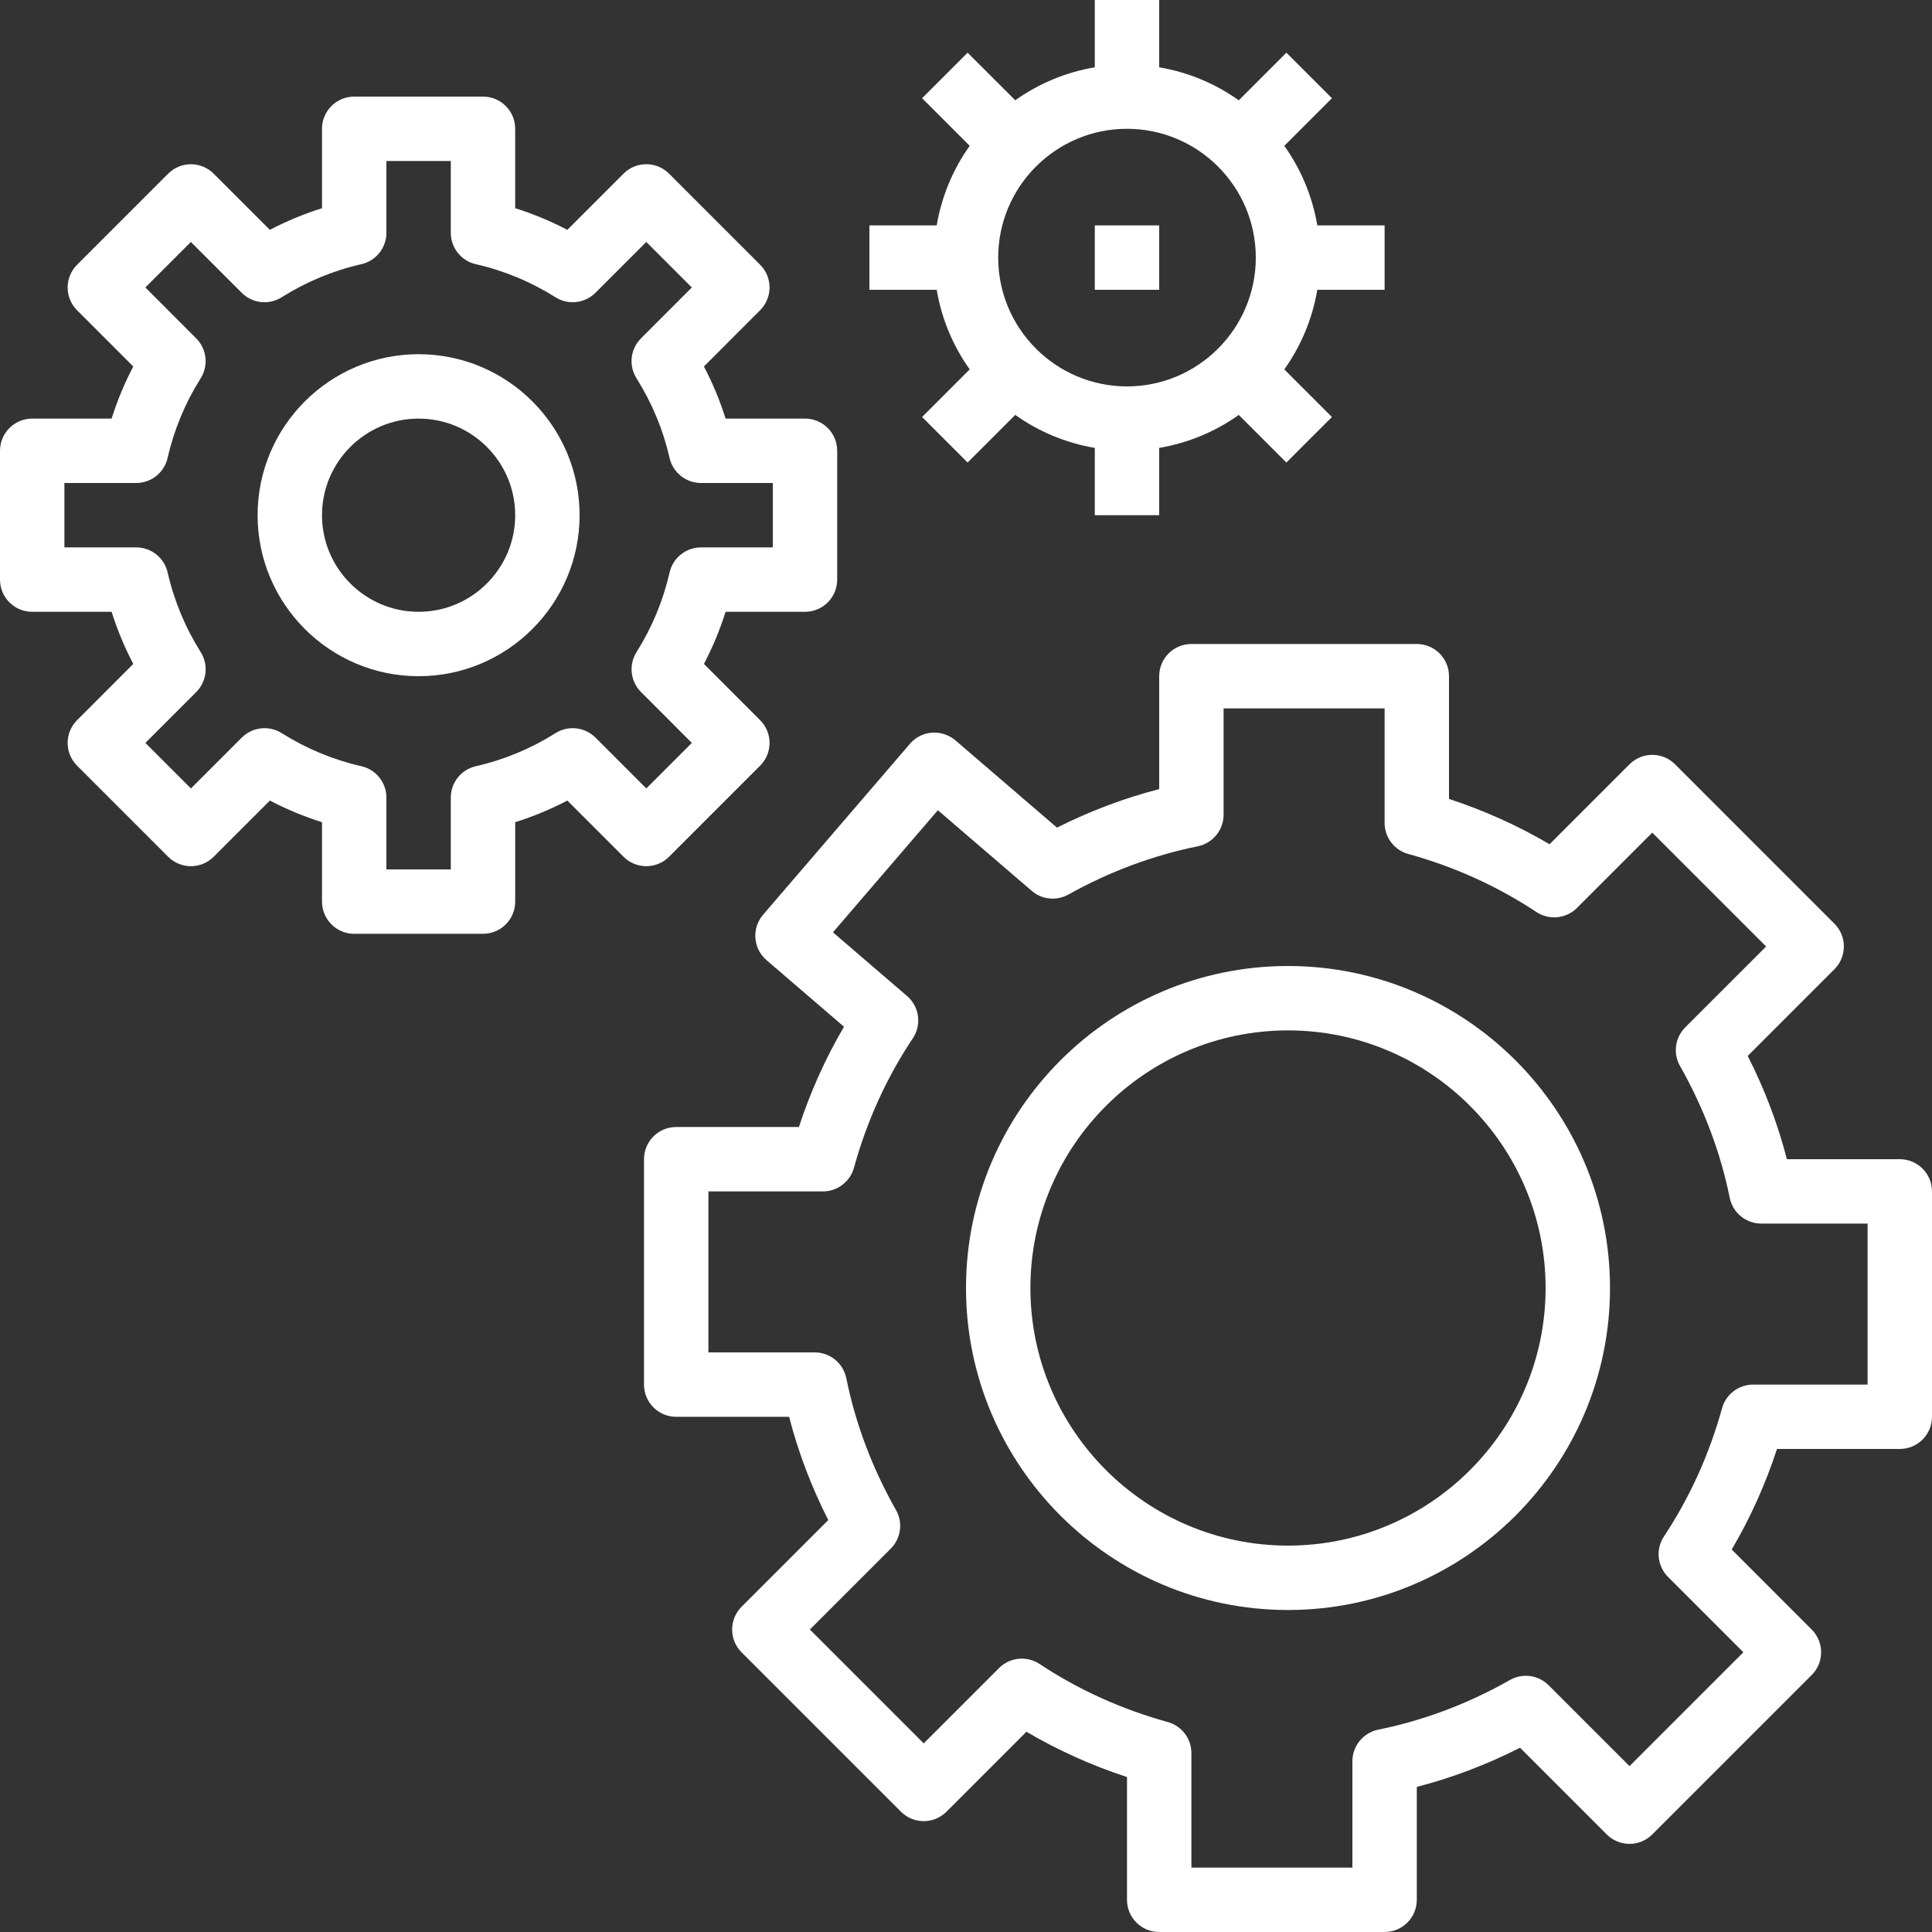 <svg id="SvgjsSvg1001" width="288" height="288" xmlns="http://www.w3.org/2000/svg" version="1.1" xmlns:xlink="http://www.w3.org/1999/xlink" xmlns:svgjs="http://svgjs.com/svgjs"><rect width="100%" height="100%" fill="#333333" stroke="none"/><defs id="SvgjsDefs1002"></defs><g id="SvgjsG1008" transform="matrix(1,0,0,1,0,0)"><svg xmlns="http://www.w3.org/2000/svg" enable-background="new 0 0 480 480" viewBox="0 0 480 480" width="288" height="288"><path d="M200,104h-19.728c-1.408-4.464-3.2-8.792-5.384-12.952l13.96-13.968c3.128-3.128,3.128-8.184,0-11.312l-22.624-22.624
			c-3.128-3.128-8.184-3.128-11.312,0l-13.96,13.96c-4.152-2.176-8.488-3.968-12.952-5.376V32c0-4.416-3.576-8-8-8H88
			c-4.424,0-8,3.584-8,8v19.728c-4.464,1.408-8.8,3.2-12.952,5.376l-13.96-13.952c-3.128-3.128-8.184-3.128-11.312,0L19.152,65.776
			c-3.128,3.128-3.128,8.184,0,11.312l13.96,13.968c-2.184,4.152-3.976,8.48-5.384,12.944H8c-4.424,0-8,3.584-8,8v32
			c0,4.416,3.576,8,8,8h19.728c1.408,4.464,3.2,8.792,5.384,12.952l-13.96,13.968c-3.128,3.128-3.128,8.184,0,11.312l22.624,22.624
			c3.128,3.128,8.184,3.128,11.312,0l13.96-13.96c4.16,2.176,8.496,3.976,12.952,5.376V224c0,4.416,3.576,8,8,8h32
			c4.424,0,8-3.584,8-8v-19.728c4.464-1.408,8.8-3.2,12.952-5.376l13.96,13.96c3.128,3.128,8.184,3.128,11.312,0l22.624-22.624
			c3.128-3.128,3.128-8.184,0-11.312l-13.96-13.968c2.176-4.16,3.976-8.488,5.384-12.952H200c4.424,0,8-3.584,8-8v-32
			C208,107.584,204.424,104,200,104z M192,136h-17.84c-3.736,0-6.968,2.584-7.8,6.224c-1.6,7.008-4.368,13.672-8.216,19.792
			c-1.992,3.16-1.528,7.28,1.112,9.92l12.632,12.64l-11.312,11.312l-12.632-12.632c-2.648-2.64-6.768-3.104-9.92-1.112
			c-6.128,3.856-12.784,6.624-19.792,8.216c-3.648,0.824-6.232,4.064-6.232,7.8V216H96v-17.84c0-3.736-2.584-6.976-6.224-7.8
			c-7.008-1.592-13.664-4.36-19.792-8.216c-3.16-1.992-7.272-1.528-9.92,1.112l-12.632,12.632L36.12,184.576l12.632-12.64
			c2.64-2.64,3.104-6.76,1.112-9.92c-3.848-6.12-6.616-12.776-8.216-19.792c-0.832-3.64-4.072-6.224-7.808-6.224H16v-16h17.84
			c3.736,0,6.968-2.584,7.8-6.224c1.6-7.008,4.368-13.672,8.216-19.792c1.992-3.16,1.528-7.28-1.112-9.92l-12.632-12.64
			l11.312-11.312l12.632,12.632c2.648,2.648,6.768,3.104,9.92,1.112C76.104,70,82.76,67.232,89.768,65.64
			C93.416,64.816,96,61.576,96,57.84V40h16v17.84c0,3.736,2.584,6.976,6.224,7.8c7.008,1.592,13.664,4.36,19.792,8.216
			c3.16,1.992,7.272,1.528,9.92-1.112l12.632-12.632l11.312,11.312l-12.632,12.64c-2.64,2.64-3.104,6.76-1.112,9.92
			c3.848,6.12,6.616,12.776,8.216,19.792c0.832,3.64,4.072,6.224,7.808,6.224H192V136z" fill="#ffffff" class="color000 svgShape"></path><path d="M104 88c-22.056 0-40 17.944-40 40 0 22.056 17.944 40 40 40 22.056 0 40-17.944 40-40C144 105.944 126.056 88 104 88zM104 152c-13.232 0-24-10.768-24-24s10.768-24 24-24 24 10.768 24 24S117.232 152 104 152zM320 240c-44.112 0-80 35.888-80 80s35.888 80 80 80 80-35.888 80-80S364.112 240 320 240zM320 384c-35.288 0-64-28.712-64-64 0-35.288 28.712-64 64-64 35.288 0 64 28.712 64 64C384 355.288 355.288 384 320 384z" fill="#ffffff" class="color000 svgShape"></path><path d="M472 288h-28.048c-2.28-8.816-5.536-17.4-9.736-25.656L455.76 240.8c1.504-1.504 2.344-3.536 2.344-5.656s-.84-4.16-2.344-5.656l-39.6-39.6c-3.128-3.128-8.184-3.128-11.312 0l-19.864 19.864c-7.84-4.616-16.2-8.384-24.984-11.256V168c0-4.416-3.576-8-8-8h-56c-4.424 0-8 3.584-8 8v28.048c-8.728 2.256-17.224 5.464-25.392 9.576l-25.24-21.688c-1.608-1.384-3.784-2.048-5.816-1.912-2.12.16-4.088 1.152-5.472 2.76l-36.496 42.48c-2.872 3.352-2.496 8.4.856 11.28l19.248 16.544c-4.584 7.808-8.336 16.144-11.2 24.912H168c-4.424 0-8 3.584-8 8v56c0 4.416 3.576 8 8 8h28.048c2.28 8.816 5.536 17.4 9.736 25.656L184.24 399.2c-1.504 1.504-2.344 3.536-2.344 5.656s.84 4.16 2.344 5.656l39.6 39.6c3.128 3.128 8.184 3.128 11.312 0l19.864-19.864c7.832 4.608 16.2 8.376 24.984 11.256V472c0 4.416 3.576 8 8 8h56c4.424 0 8-3.584 8-8v-28.048c8.808-2.28 17.392-5.536 25.648-9.736l21.544 21.544c3.128 3.128 8.184 3.128 11.312 0l39.6-39.6c3.128-3.128 3.128-8.184 0-11.312l-19.864-19.872c4.608-7.832 8.376-16.192 11.248-24.984H472c4.424 0 8-3.584 8-8v-56C480 291.584 476.424 288 472 288zM464 344h-28.448c-3.592 0-6.752 2.4-7.712 5.864-3.176 11.488-8.032 22.2-14.432 31.856-2.104 3.168-1.672 7.384 1.016 10.072l18.712 18.712-28.288 28.288-20.096-20.096c-2.536-2.544-6.464-3.088-9.608-1.304-10.376 5.888-21.392 10.048-32.744 12.344-3.72.768-6.4 4.048-6.4 7.856V464h-40v-28.448c0-3.6-2.4-6.752-5.864-7.712-11.48-3.176-22.192-8.024-31.848-14.424-3.168-2.096-7.392-1.688-10.08 1.008l-18.712 18.712-28.288-28.288 20.096-20.088c2.544-2.544 3.08-6.48 1.296-9.608-5.88-10.368-10.04-21.384-12.344-32.752-.76-3.72-4.048-6.4-7.848-6.4H176v-40h28.448c3.592 0 6.752-2.4 7.712-5.864 3.208-11.632 8.136-22.464 14.632-32.184 2.24-3.36 1.624-7.872-1.448-10.504l-18.4-15.816 26.064-30.336 23.32 20.032c2.544 2.192 6.192 2.56 9.12.912 10.168-5.68 20.976-9.712 32.152-11.984 3.72-.76 6.4-4.04 6.4-7.848V176h40v28.448c0 3.6 2.4 6.752 5.864 7.712 11.472 3.168 22.184 8.024 31.848 14.424 3.168 2.096 7.384 1.68 10.08-1.008l18.712-18.712 28.288 28.288-20.096 20.088c-2.544 2.544-3.08 6.48-1.296 9.608 5.88 10.368 10.04 21.384 12.352 32.752.752 3.72 4.04 6.4 7.84 6.4H464V344zM344 72V56h-16.72c-1.232-7.272-4.08-13.992-8.2-19.768L330.912 24.4 319.6 13.088 307.768 24.92c-5.776-4.12-12.496-6.968-19.768-8.2V0h-16v16.72c-7.272 1.232-13.992 4.08-19.768 8.192L240.4 13.088 229.088 24.4l11.832 11.832c-4.12 5.776-6.968 12.496-8.2 19.768H216v16h16.72c1.232 7.272 4.08 13.992 8.2 19.768L229.088 103.6l11.312 11.312 11.832-11.832c5.776 4.12 12.496 6.968 19.768 8.2V128h16v-16.72c7.272-1.232 13.992-4.08 19.768-8.192L319.6 114.92l11.312-11.312L319.08 91.776c4.12-5.784 6.968-12.504 8.2-19.776H344zM280 96c-17.648 0-32-14.352-32-32s14.352-32 32-32 32 14.352 32 32S297.648 96 280 96z" fill="#ffffff" class="color000 svgShape"></path><rect width="16" height="16" x="272" y="56" fill="#ffffff" class="color000 svgShape"></rect></svg></g></svg>